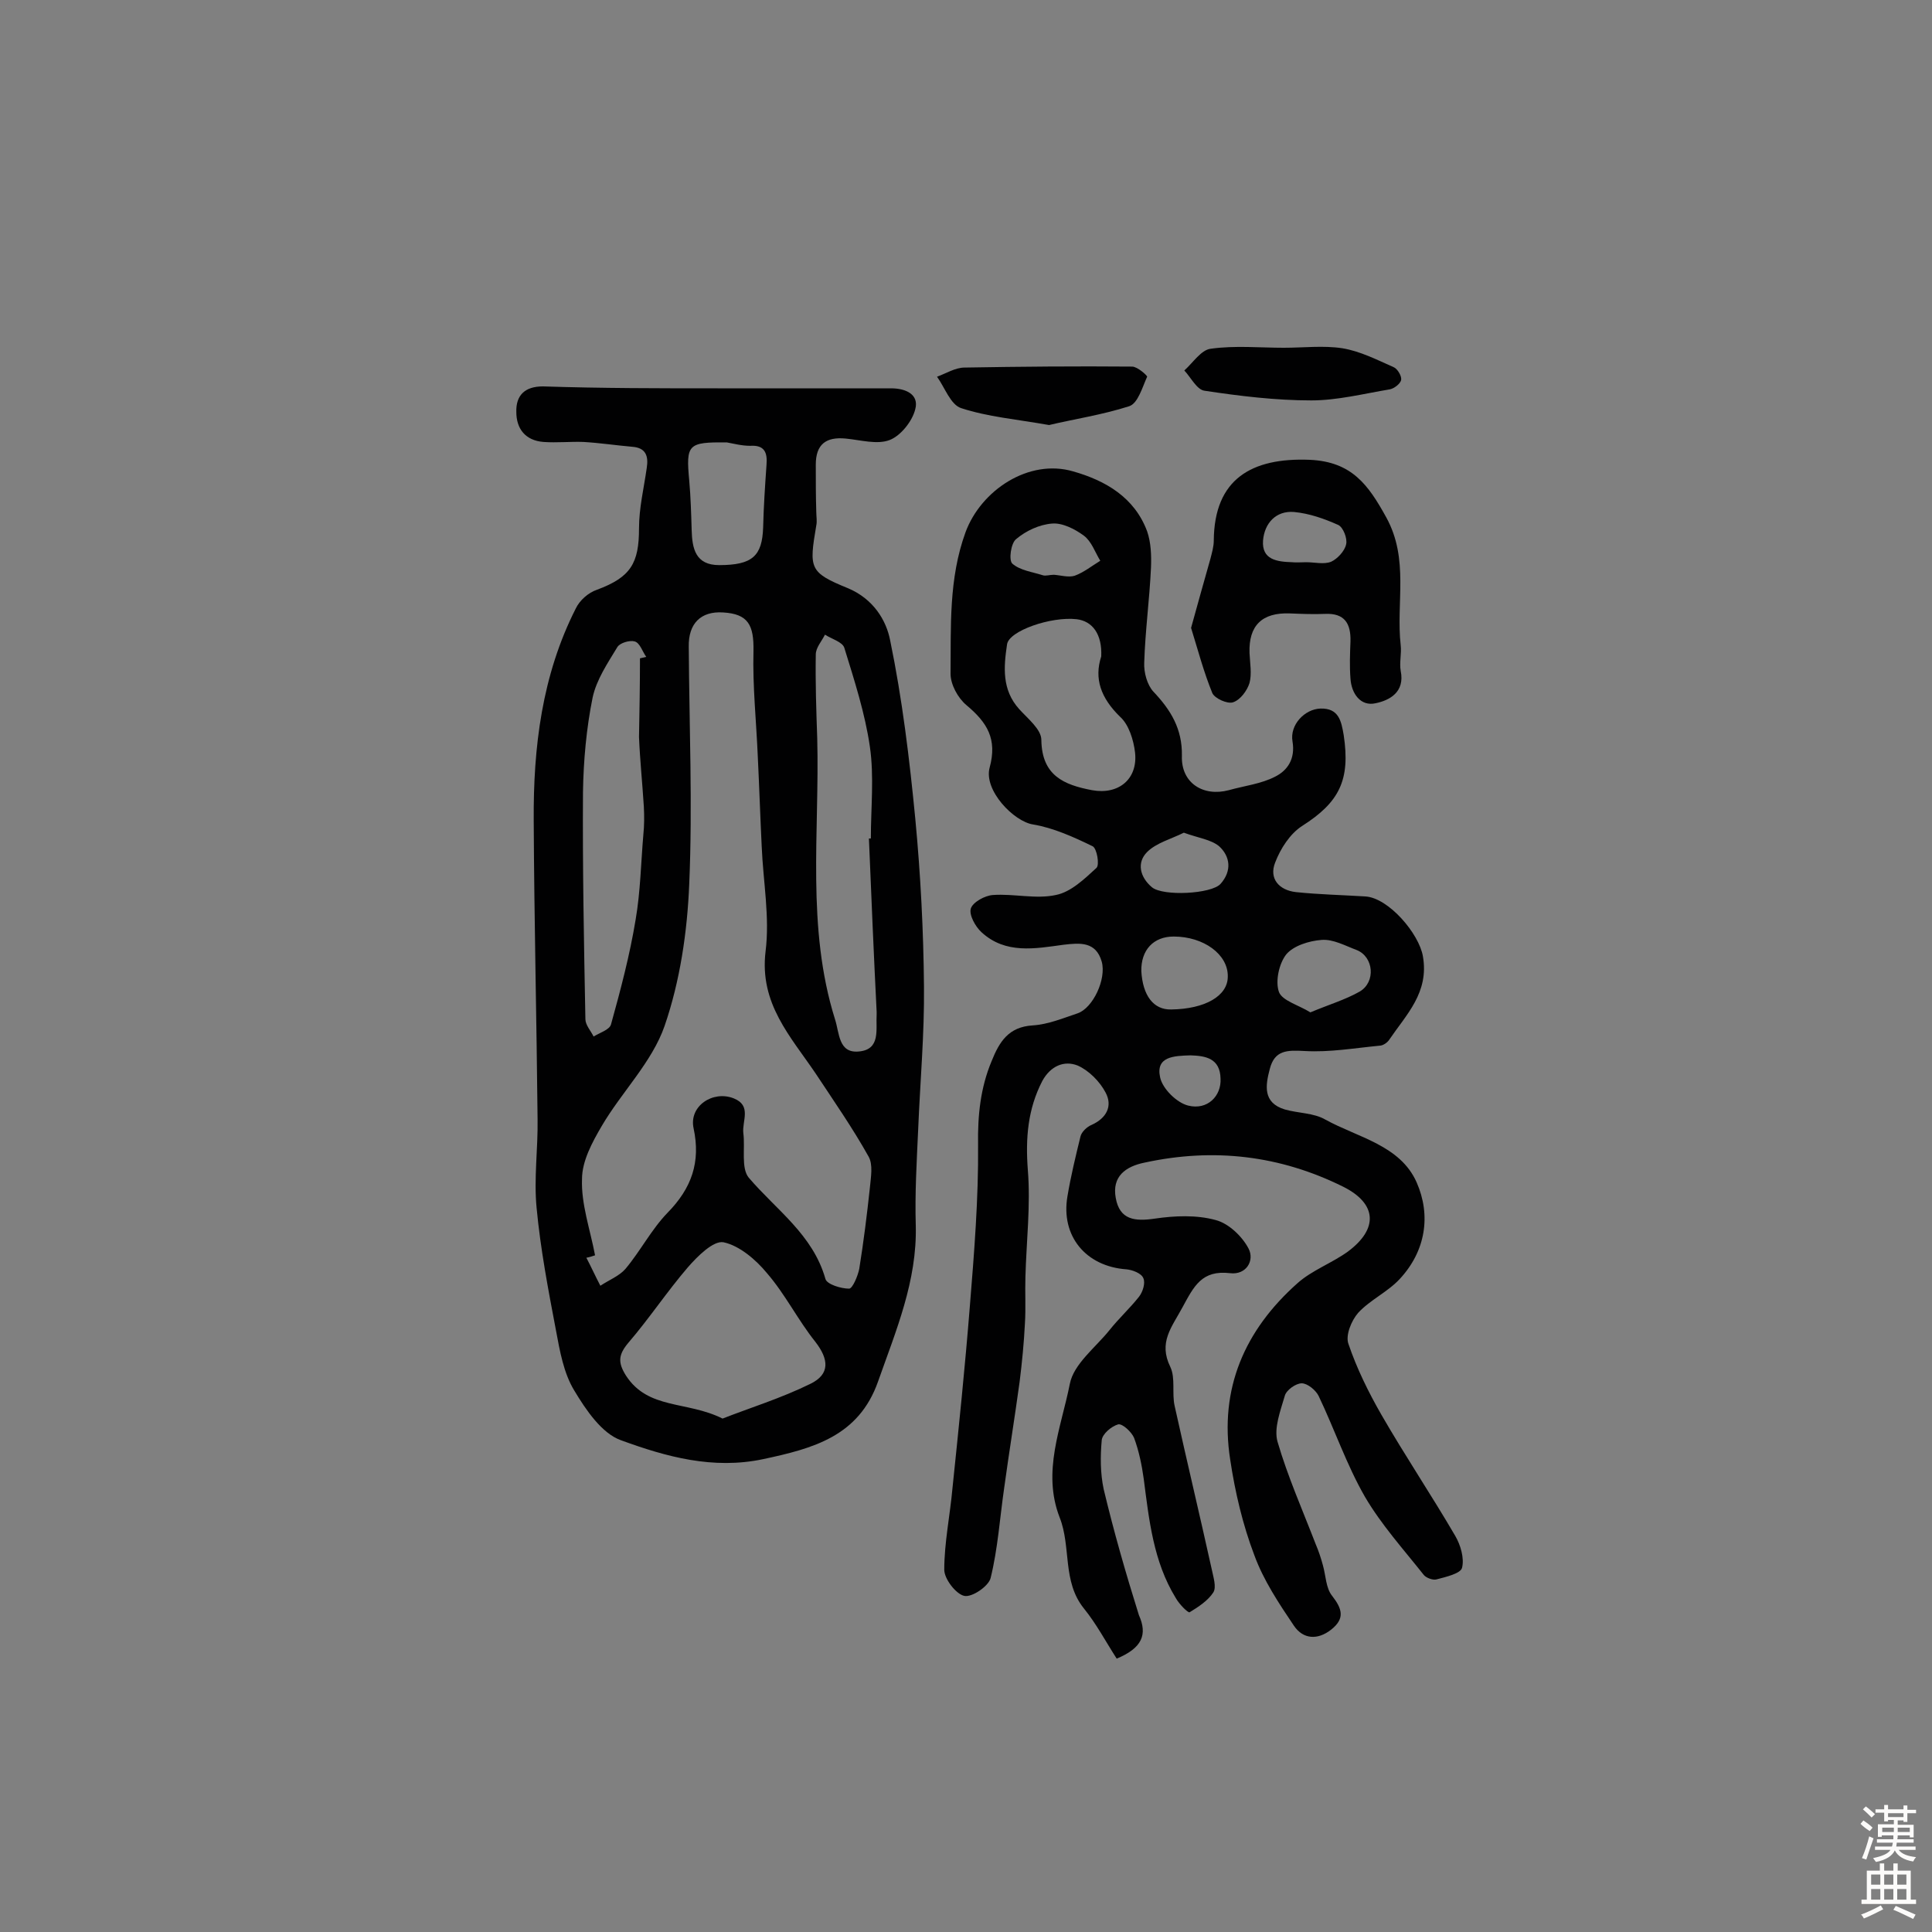<svg enable-background="new 0 0 400 400" viewBox="0 0 400 400" xmlns="http://www.w3.org/2000/svg"><rect x="0" y="0" width="400" height="400" fill="#808080" stroke="none"/><g fill="#010102"><path d="m231.2 343.4c-2.2-3.4-4.2-7.2-6.8-10.4-4.5-5.6-2.6-12.7-5-18.8-3.7-9.5.3-18.6 2.1-27.7.8-4.1 5.3-7.5 8.2-11.1 1.9-2.4 4.2-4.5 6.1-6.9.8-1 1.4-2.9.9-3.9-.4-1-2.3-1.7-3.5-1.8-8.4-.6-13.6-6.9-12.2-15.1.7-4.2 1.7-8.3 2.7-12.4.2-.9 1.3-2 2.3-2.4 3.1-1.4 4.4-3.9 2.9-6.7-1.2-2.3-3.5-4.6-5.8-5.6-2.8-1.1-5.6.1-7.3 3.2-3 5.8-3.5 11.8-3 18.4.6 7.3-.3 14.8-.5 22.2-.1 3.2.1 6.4-.1 9.6-.2 4-.6 8.1-1.1 12.1-1 7.3-2.2 14.7-3.2 22-.9 6.2-1.3 12.5-2.8 18.6-.4 1.7-3.9 4.1-5.5 3.7-1.7-.4-4.1-3.5-4.1-5.4 0-5.6 1.2-11.3 1.7-16.9 1.3-12.5 2.6-25.1 3.6-37.7.9-11.1 1.8-22.3 1.7-33.4-.1-6.1.5-11.8 2.8-17.3 1.6-4 3.5-7.1 8.5-7.4 3.2-.2 6.3-1.5 9.3-2.5 3.2-1.1 6-7.1 5-10.7-1.2-4.2-4.5-3.9-7.9-3.5-5.9.8-12 2-17-2.6-1.3-1.2-2.6-3.6-2.2-4.9s2.9-2.7 4.6-2.8c4.3-.3 8.9.9 13 0 3.1-.6 5.9-3.3 8.4-5.6.7-.6.1-4.1-.8-4.5-3.9-1.9-8.1-3.8-12.3-4.5-4-.6-10.3-7.1-9-11.8 1.6-5.9-.5-9.3-4.8-12.9-1.8-1.5-3.3-4.3-3.3-6.5.1-9.8-.4-19.7 3.1-29.3 3.2-8.7 13.1-15.3 22.3-12.6 6.7 1.9 12.7 5.4 15.3 12.4.8 2.3.9 5 .8 7.5-.3 6.6-1.2 13.1-1.4 19.7-.1 2 .6 4.6 1.9 6 3.6 3.8 6 7.7 5.9 13.3-.2 5.6 4.4 8.5 9.7 7.1 3.2-.9 6.7-1.3 9.6-2.8 2.6-1.3 4.2-3.7 3.6-7.3-.6-3.4 2.5-6.7 5.8-6.8 3.8-.1 4.3 2.6 4.8 5.5 1.4 9.3-.9 13.9-8.6 18.8-2.5 1.6-4.5 4.7-5.6 7.6-1.3 3.3.8 5.7 4.3 6.1 4.8.5 9.6.6 14.4.9s11.1 7.7 11.9 12.4c1.3 7.5-3.4 12-7 17.3-.4.6-1.3 1.2-2 1.2-5.2.5-10.3 1.4-15.5 1.1-3.6-.2-6.2-.2-7.2 3.7-.9 3.4-1.5 7 3.1 8.4 2.8.8 6 .7 8.4 2.1 6.7 3.7 15.5 5.3 18.9 13 3 6.8 1.9 14.2-3.5 20-2.5 2.7-6.1 4.3-8.6 7-1.4 1.6-2.7 4.7-2 6.5 1.7 5 4.1 9.9 6.8 14.6 4.9 8.5 10.4 16.7 15.3 25.1 1.1 1.9 1.9 4.6 1.4 6.6-.3 1.2-3.4 1.9-5.3 2.4-.7.2-2.1-.3-2.6-.9-4.2-5.3-8.8-10.4-12.2-16.2-3.8-6.6-6.3-14-9.6-20.9-.6-1.2-2.3-2.6-3.5-2.6s-3.2 1.4-3.5 2.6c-.9 3.1-2.3 6.7-1.5 9.5 2.1 7.2 5.2 14.2 7.9 21.2.6 1.4 1.1 2.9 1.5 4.4.6 2.1.6 4.7 1.9 6.3 2.1 2.7 2.7 4.7-.2 7-2.8 2.2-5.8 2-7.7-.8-3.1-4.6-6.3-9.4-8.2-14.6-2.4-6.3-4-13.1-5-19.8-2.3-14.7 3-26.8 13.9-36.5 3-2.7 7.2-4.2 10.5-6.6 6.3-4.7 6-9.9-1-13.4-13.1-6.5-26.8-8.1-41.1-5-4 .8-6.8 2.9-6 7.3.8 4.6 4 4.9 8.1 4.3s8.6-.8 12.6.3c2.7.7 5.5 3.4 6.8 5.9s-.5 5.5-3.8 5.1c-5.9-.7-7.5 2.7-9.9 7.1-2.2 4.1-5 7.2-2.5 12.3 1.1 2.3.3 5.5.9 8.1 2.5 11.3 5.2 22.6 7.7 33.9.3 1.5 1 3.6.3 4.7-1.1 1.7-3.1 3-4.9 4.1-.3.2-2.2-1.7-2.9-3-4.6-7.5-5.5-16.1-6.6-24.6-.4-2.9-1-5.8-2-8.5-.5-1.2-2.4-3-3.3-2.8-1.4.4-3.3 2-3.4 3.3-.3 3.3-.3 6.8.4 10.1 2.1 8.8 4.6 17.5 7.3 26.1 1.8 4 .7 6.8-4.6 9zm-3.2-207.5c.2-4.6-1.8-7.3-5.1-7.7-5.3-.6-14 2.4-14.4 5.2-.7 4.7-1.1 9.4 2.5 13.4 1.8 2 4.6 4.2 4.6 6.4.1 7.4 4.7 9.3 10.5 10.4 5.5 1 9.5-2.3 8.9-7.8-.3-2.6-1.3-5.8-3.1-7.4-4-3.9-5.4-7.9-3.9-12.5zm43.3 73.7c3.8-1.6 7.2-2.6 10.2-4.3 3.4-2 2.9-7.2-.6-8.6-2.4-.9-4.9-2.3-7.3-2.1-2.6.2-5.8 1.2-7.3 3-1.5 1.9-2.3 5.6-1.5 7.8.7 1.8 4.1 2.7 6.5 4.2zm-28.8-.6c7-.1 11.7-2.8 11.7-6.8.1-4.6-5-8.3-11.2-8.3-4.2 0-6.8 2.8-6.7 7.2.3 5 2.5 8 6.2 7.9zm2.6-36.6c-2.6 1.3-5.7 2.1-7.6 4-2.2 2.2-1.5 5.2 1 7.3 2.3 1.9 12.3 1.4 14.2-.7 2.4-2.7 2-5.7-.3-7.8-1.7-1.4-4.3-1.7-7.3-2.8zm-26.9-53.4c1.4.1 3 .6 4.3.2 1.9-.7 3.5-2 5.3-3.1-1.1-1.8-1.8-4-3.4-5.2-1.9-1.4-4.5-2.7-6.6-2.5-2.6.2-5.4 1.5-7.4 3.2-1.1.8-1.6 4.4-.8 5.1 1.6 1.4 4.1 1.7 6.3 2.4.6.2 1.4-.1 2.3-.1zm28.3 99.5c-3.4.1-7.3.2-6.3 4.6.5 2.3 3.4 5.2 5.8 5.8 4 1 6.9-2 6.7-5.6-.1-4.2-3.1-4.7-6.2-4.8z"/><path d="m148.6 80.4h35.9c3.1 0 5.8 1.3 5 4.3-.6 2.5-3 5.5-5.3 6.4-2.6 1-6 0-9.1-.3-4.1-.4-6.2 1.2-6.2 5.4 0 3.2 0 6.5.1 9.7 0 1 .2 2 0 2.9-1.5 8.9-1.5 9.7 6.6 13 5.2 2.2 7.9 6.6 8.7 10.8 2.5 12.1 4 24.5 5.2 36.9 1.1 11.6 1.7 23.2 1.8 34.8.1 9.8-.8 19.7-1.2 29.5-.3 6.6-.7 13.3-.5 19.9.3 11.5-4.1 21.8-7.8 32.3-4 11.4-13.5 13.9-23.8 16.1-10.4 2.2-20.1-.5-29.4-3.9-4-1.4-7.3-6.3-9.7-10.3-2.2-3.6-3-8.2-3.8-12.5-1.6-8.4-3.2-16.8-4-25.3-.6-6.1.3-12.3.2-18.4-.2-20.6-.7-41.2-.8-61.8-.1-15.2 1.7-30.1 8.7-43.9.8-1.7 2.6-3.3 4.4-3.9 7-2.6 8.7-5.5 8.7-12.7 0-4.2 1-8.3 1.6-12.5.4-2.5-.2-4.2-3-4.4-3.4-.3-6.7-.8-10.1-1-2.7-.1-5.5.2-8.3 0-3.7-.3-5.6-2.7-5.6-6.2-.1-3.4 1.7-5.3 5.5-5.3 12.3.4 24.3.4 36.2.4zm-25.4 179.5c-.6.2-1.2.4-1.8.5 1 1.9 1.9 3.9 2.9 5.8 1.8-1.2 3.9-2 5.2-3.5 3.1-3.7 5.4-8.2 8.7-11.6 5-5.1 6.9-10.5 5.4-17.5-1-4.6 4-7.9 8.3-6.2 3.8 1.5 1.7 4.7 2 7.2.4 3.1-.5 7.2 1.1 9.2 5.7 6.7 13.3 11.8 15.9 21 .3 1.1 3.2 2 4.9 2 .7 0 1.8-2.6 2.1-4.1.9-5.6 1.6-11.2 2.2-16.8.2-2.2.7-4.8-.3-6.5-3.3-5.9-7.2-11.5-10.9-17.1-5.2-7.7-11.7-14.5-10.4-25.3.9-7.1-.5-14.5-.8-21.8-.3-6.1-.5-12.3-.8-18.4-.3-7.3-1.1-14.7-.9-22 .1-5.4-1.1-7.7-6.3-8-4.6-.3-7.2 2.3-7.1 7.1.1 16.4.8 32.8.1 49.1-.4 9.9-1.9 20.1-5.1 29.4-2.6 7.5-8.9 13.7-13 20.7-2 3.4-4.1 7.3-4.1 11-.2 5.2 1.7 10.5 2.7 15.8zm26.4 33.8c5.6-2.2 12.1-4.2 18.2-7.2 4.1-2 3.8-5.1 1-8.7-3.6-4.5-6.2-9.8-10-14.2-2.3-2.8-5.7-5.7-9-6.4-2.1-.4-5.4 2.9-7.4 5.2-4.3 5-8 10.6-12.3 15.6-2.1 2.5-2.2 4.1-.5 6.8 4.6 7.1 12.6 5.2 20 8.9zm30.3-120.1h.4c0-6.3.7-12.8-.2-19-1-6.9-3.2-13.7-5.3-20.5-.4-1.2-2.6-1.8-4-2.7-.7 1.4-1.9 2.7-1.9 4.1-.1 5.8.1 11.6.3 17.4.5 19.4-2.3 39.1 3.7 58.2.9 2.8.7 7 4.9 6.6 4.6-.4 3.5-4.6 3.7-7.7 0-.2 0-.3 0-.5-.6-11.9-1.1-23.9-1.6-35.9zm-47.4-37.3c.4-.1.9-.2 1.3-.3-.8-1.1-1.3-2.9-2.4-3.2-1-.3-3.1.3-3.6 1.2-2 3.3-4.3 6.7-5.1 10.4-1.3 6.4-1.9 13.1-2 19.6-.1 15.7.2 31.4.5 47 0 1.2 1.1 2.4 1.7 3.6 1.3-.8 3.3-1.4 3.6-2.5 2-7.2 3.9-14.4 5.1-21.7 1-5.8 1.1-11.8 1.6-17.6.2-1.9.2-3.9.1-5.8-.3-4.8-.8-9.6-1-14.4.1-5.4.2-10.9.2-16.3zm18-44.7c-8.1-.1-8.5.4-7.8 7.9.3 3.4.4 6.8.5 10.2.1 3.9.8 7.3 5.7 7.3 6.9 0 8.9-1.9 9.1-7.8.1-4.3.4-8.7.7-13 .2-2.5-.4-4.1-3.4-3.9-1.8 0-3.6-.5-4.8-.7z"/><path d="m246.6 130c1.4-5.1 2.7-9.7 4-14.3.3-1.2.7-2.5.7-3.8.1-12.7 7.8-17.2 19.9-16.7 8.7.4 12.1 5.2 15.8 11.9 4.8 8.7 2 17.7 3 26.5.2 1.7-.3 3.6 0 5.3.9 4.4-2.3 6.1-5.2 6.7-3.1.7-5-2-5.2-5.1-.2-2.6-.1-5.1 0-7.7.1-3.7-1.2-5.9-5.3-5.7-2.4.1-4.8 0-7.3-.1-5.7-.2-8.5 2.5-8.3 8.2.1 2.1.5 4.3 0 6.2-.5 1.6-1.9 3.5-3.4 4-1.2.4-3.8-.8-4.3-1.9-1.8-4.4-3-9-4.4-13.5zm23.8-13.6s0 .1 0 0c1.8 0 3.7.5 5.2-.1 1.3-.6 2.8-2.2 3.1-3.6.3-1.2-.6-3.5-1.6-4-2.9-1.3-6-2.4-9.2-2.7-3.7-.3-6.1 2.3-6.4 5.9-.3 4 2.9 4.4 6 4.5.9.1 1.9 0 2.9 0z"/><path d="m265.8 72c4.1 0 8.2-.5 12.1.1 3.7.6 7.2 2.4 10.6 3.9.8.3 1.7 1.8 1.6 2.6s-1.4 1.8-2.3 2c-5.4.9-10.9 2.3-16.3 2.3-7.4 0-14.8-.9-22.1-2-1.6-.2-2.8-2.7-4.2-4.2 1.8-1.6 3.5-4.3 5.5-4.5 5-.7 10.1-.2 15.1-.2z"/><path d="m217.2 88c-6.8-1.2-12.7-1.7-18.2-3.5-2.2-.7-3.4-4.3-5-6.5 1.9-.7 3.8-1.9 5.7-1.9 11.5-.2 23.1-.3 34.7-.2 1.1 0 3.2 1.9 3.1 2.1-1 2.2-1.9 5.5-3.7 6.1-5.6 1.8-11.6 2.7-16.6 3.9z"/></g><path d="m385.2 377.6.6-.7c.6.4 1.3.9 1.9 1.5l-.6.7c-.8-.5-1.4-1-1.9-1.5zm.3 7.1c.6-1.4 1.1-2.9 1.5-4.5.3.1.6.3.9.4-.5 1.4-1 2.9-1.5 4.4zm.2-10.1.6-.6c.7.5 1.3 1.1 1.9 1.6l-.7.7c-.6-.6-1.2-1.2-1.8-1.7zm8.4-.8h.8v.9h1.8v.7h-1.8v1.8h-.8v-.3h-1.2v.9h3.3v2.6h-.8v-.4h-2.5c0 .3 0 .6-.1.8h3.4v.7h-3.5c0 .3-.1.6-.1.8h4v.7h-3.5c.7.9 1.9 1.3 3.6 1.5-.2.2-.4.5-.6.9-1.9-.3-3.2-1.1-3.8-2.3-.5 1.1-1.8 2-3.9 2.4-.2-.3-.4-.5-.6-.8 1.9-.4 3.1-.9 3.6-1.7h-3.2v-.7h3.5c.1-.2.1-.5.2-.8h-3.3v-.7h3.4c0-.2 0-.5 0-.8h-2.4v.3h-.8v-2.6h3.3v-.9h-1.2v.3h-.8v-1.8h-1.8v-.7h1.8v-.9h.8v.9h3.2zm-4.4 5.5h2.4c0-.3 0-.6 0-.9h-2.4zm1.2-3.1h3.2v-.8h-3.2zm4.4 2.2h-2.4v.9h2.5v-.9z" fill="#fcfbfa"/><path d="m389.2 385.8h.9v1.5h1.9v-1.5h.9v1.5h2.7v6h1.1v.9h-11.3v-.9h1.1v-6h2.7zm.2 8.7.5.8c-1.2.6-2.5 1.3-4 1.9-.2-.3-.3-.6-.6-.8 1.6-.6 3-1.3 4.1-1.9zm-2-4.3h1.9v-2.1h-1.9zm0 3.1h1.9v-2.2h-1.9zm2.7-3.1h1.9v-2.1h-1.9zm0 3.1h1.9v-2.2h-1.9zm2.4 1.3c1.4.6 2.7 1.2 4.1 1.8l-.5.9c-1.5-.7-2.8-1.4-4.1-1.9zm2.2-6.5h-1.9v2.1h1.9zm-1.9 5.2h1.9v-2.2h-1.9z" fill="#fcfbfa"/></svg>